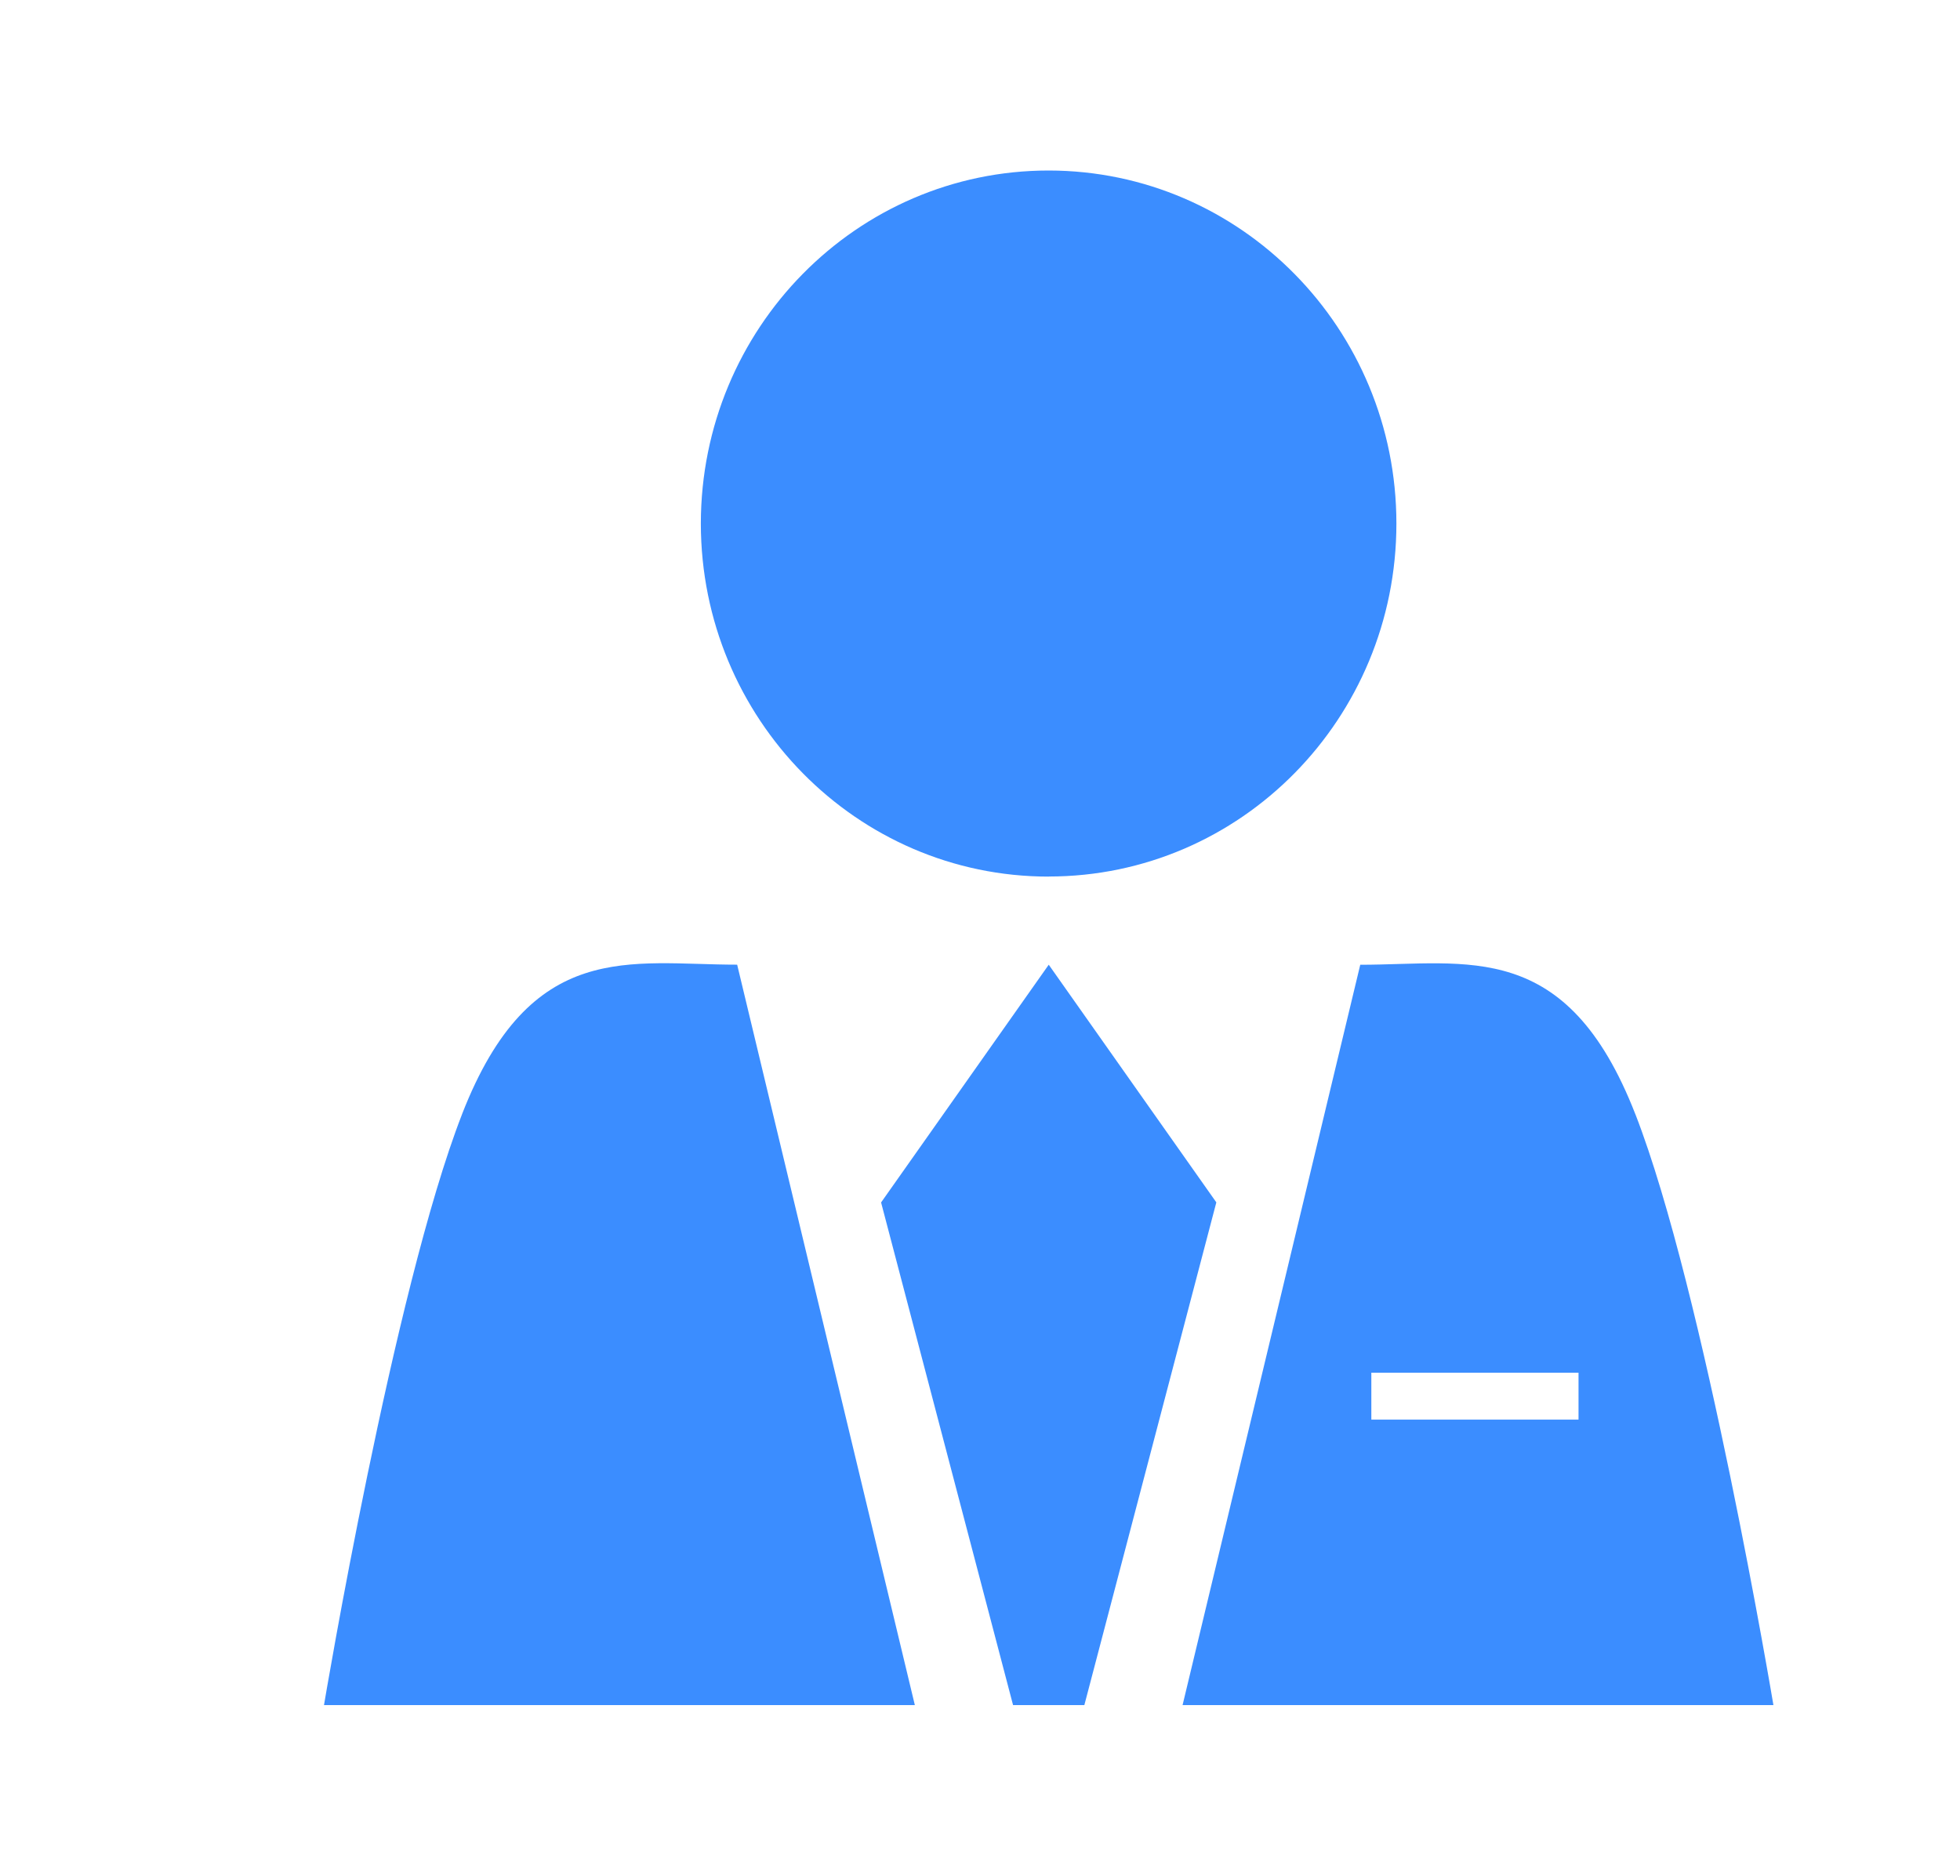 <?xml version="1.0" standalone="no"?><!DOCTYPE svg PUBLIC "-//W3C//DTD SVG 1.1//EN" "http://www.w3.org/Graphics/SVG/1.1/DTD/svg11.dtd"><svg t="1720755214631" class="icon" viewBox="0 0 1070 1024" version="1.1" xmlns="http://www.w3.org/2000/svg" p-id="3349" xmlns:xlink="http://www.w3.org/1999/xlink" width="208.984" height="200"><path d="M572.509 478.534c104.867 0 189.812-86.249 189.812-192.698 0-106.403-84.945-192.652-189.812-192.745-104.867 0-189.812 86.249-189.905 192.698v0.093c0.093 106.403 85.039 192.698 189.905 192.698zM252.23 608.349C214.761 704.559 176.873 930.909 176.873 930.909h322.56l-97.001-404.247c-58.415 0-112.733-14.615-150.202 81.641z m320.279-81.641l-91.508 129.769L553.053 930.909h38.912l72.052-274.479-91.508-129.769z m320.279 81.641c-37.469-96.256-91.788-81.641-150.202-81.641L645.585 930.909H968.145s-37.888-226.351-75.357-322.607z m-31.046 166.679h-113.105v-25.6h113.105v25.6z" fill="#3B8DFF" p-id="3350"></path></svg>